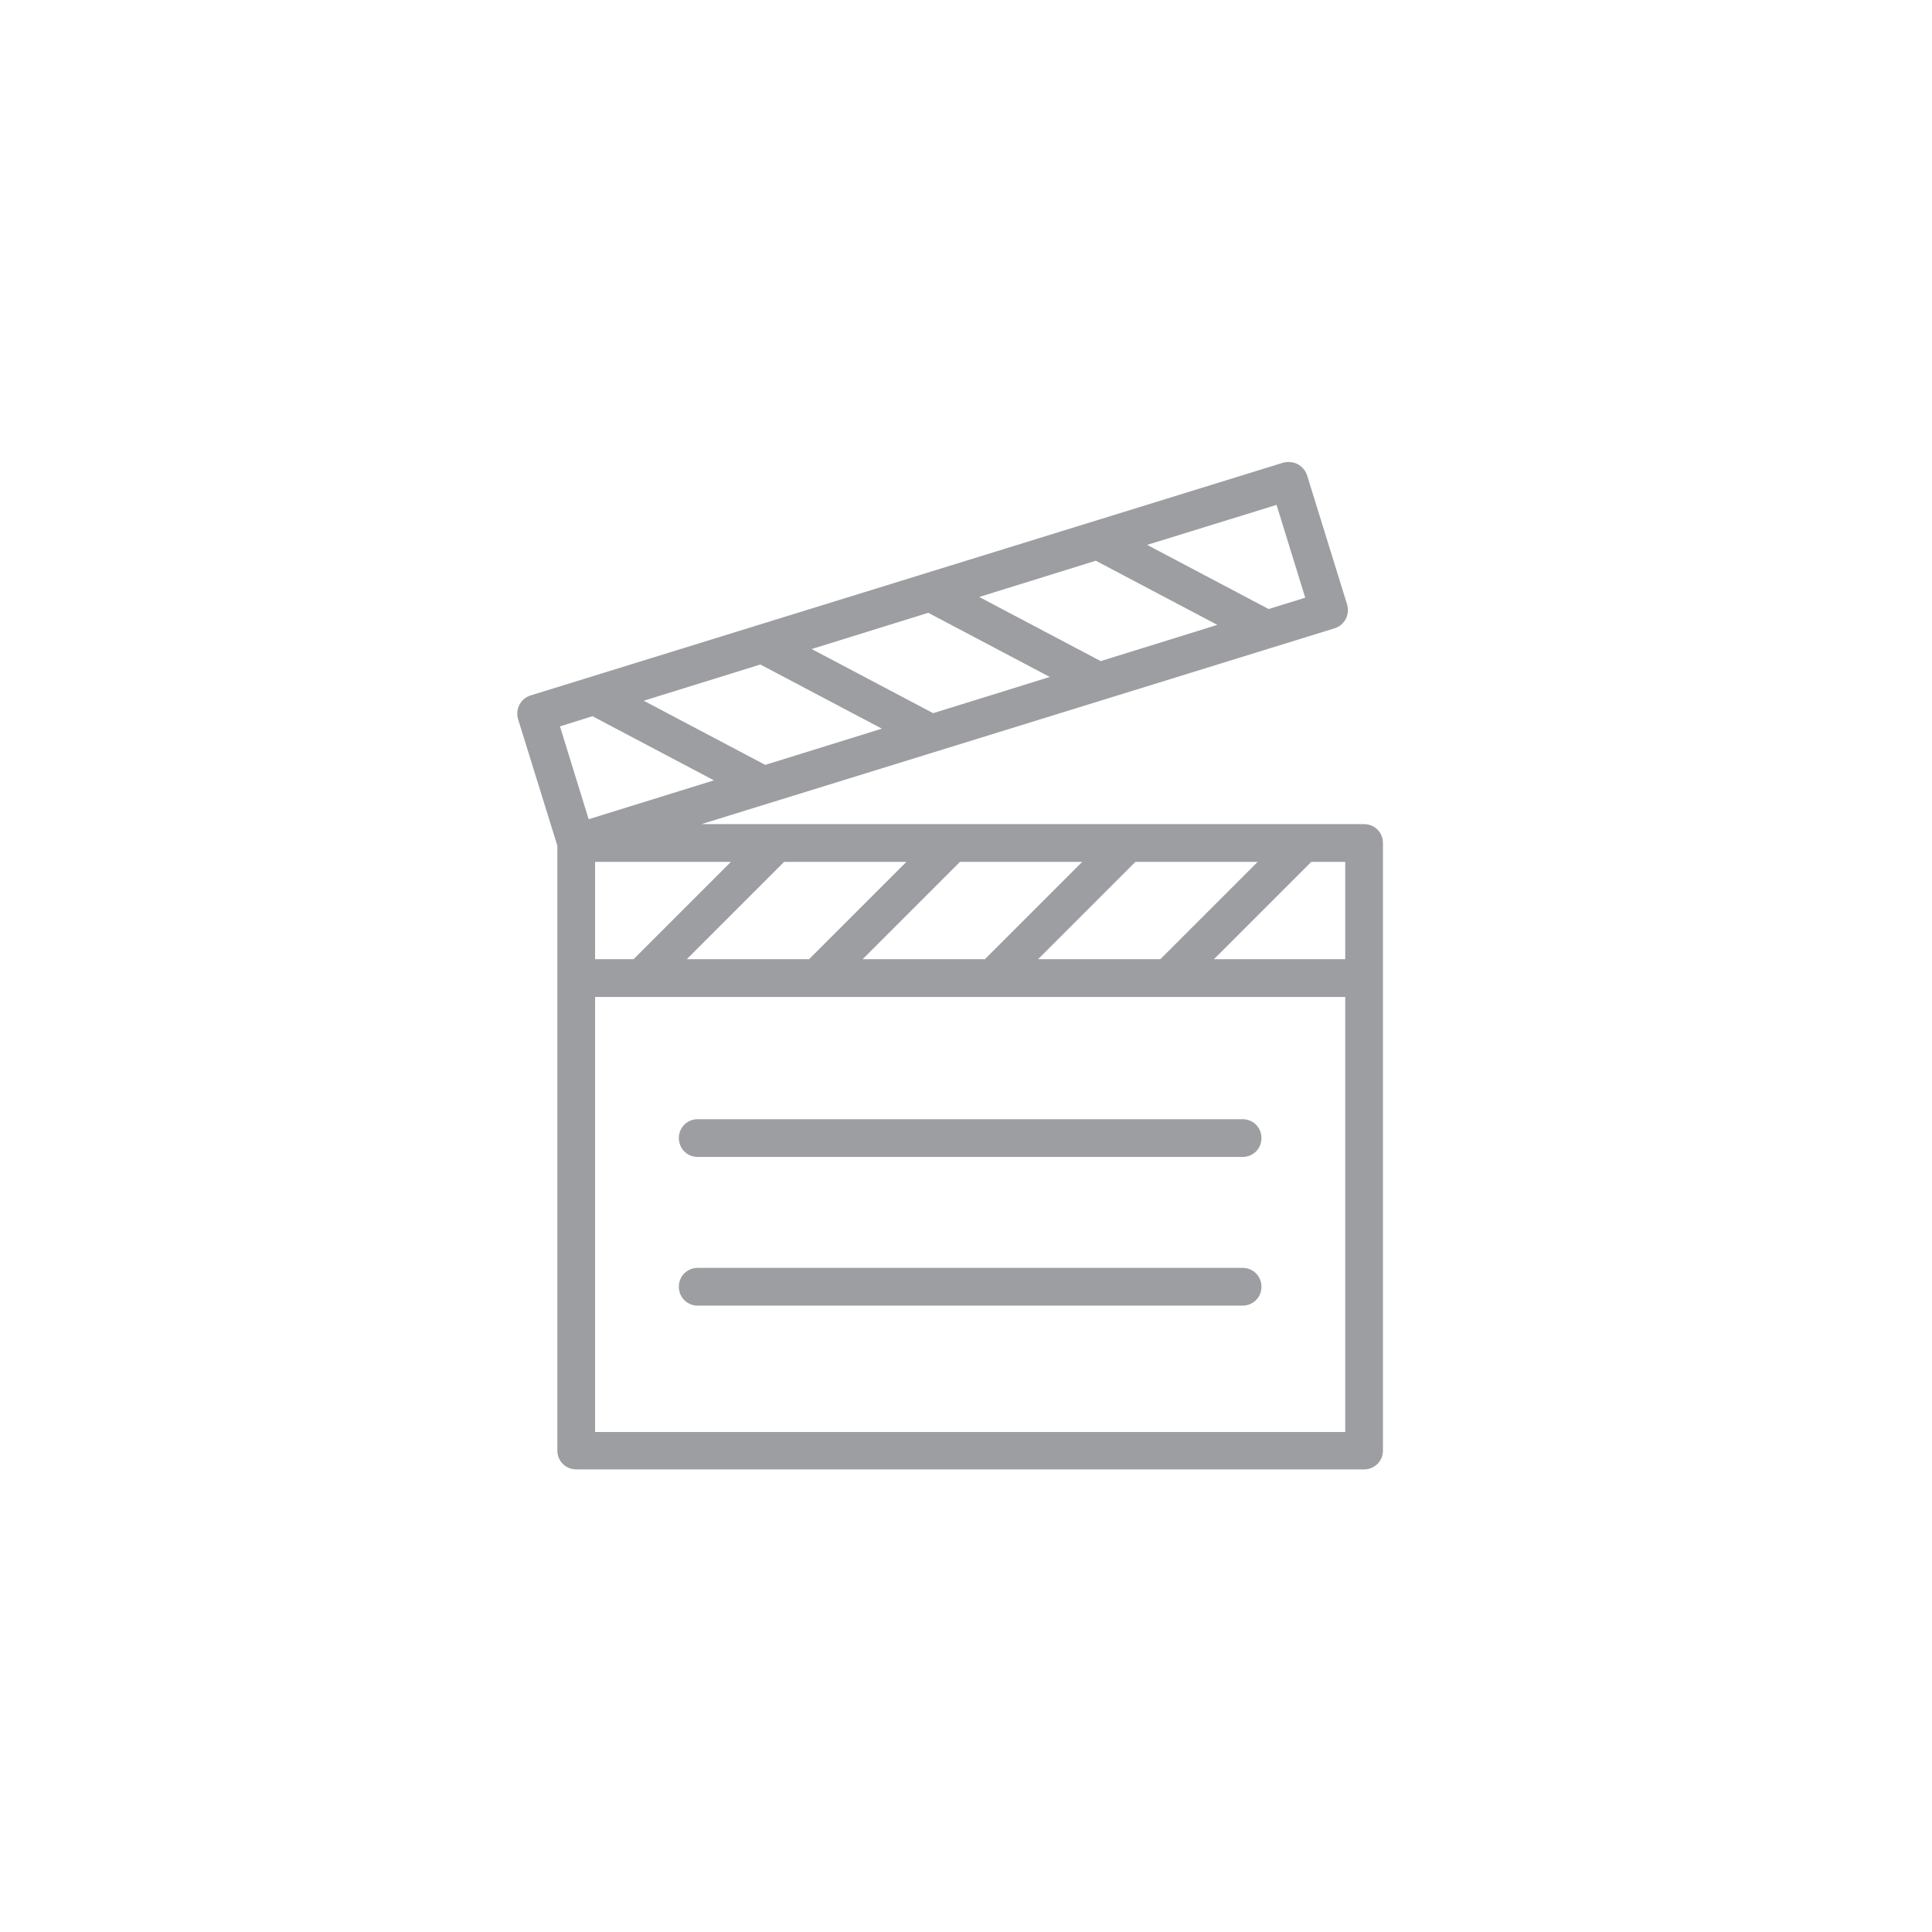 <?xml version="1.0" encoding="utf-8"?>
<!-- Generator: Adobe Illustrator 21.1.0, SVG Export Plug-In . SVG Version: 6.00 Build 0)  -->
<svg version="1.1" id="Layer_1" xmlns="http://www.w3.org/2000/svg" xmlns:xlink="http://www.w3.org/1999/xlink" x="0px" y="0px"
	 viewBox="0 0 512 512" style="enable-background:new 0 0 512 512;" xml:space="preserve">
<style type="text/css">
	.st0{fill:#9D9EA1;}
</style>
<g>
	<g>
		<path class="st0" d="M329.3,296.6H184.9c-2.8,0-5,2.2-5,5s2.2,5,5,5h144.4c2.8,0,5-2.2,5-5S332.1,296.6,329.3,296.6z"/>
	</g>
</g>
<g>
	<g>
		<path class="st0" d="M329.3,336H184.9c-2.8,0-5,2.2-5,5s2.2,5,5,5h144.4c2.8,0,5-2.2,5-5S332.1,336,329.3,336z"/>
	</g>
</g>
<g>
	<g>
		<path class="st0" d="M361.5,218.4H185.9l167.8-51.9c2.6-0.8,4.1-3.6,3.3-6.3L346.4,126c-0.4-1.3-1.3-2.3-2.5-3
			c-1.2-0.6-2.6-0.7-3.8-0.4l-199.5,61.7c-2.6,0.8-4.1,3.6-3.3,6.3l10.4,33.5v160.3c0,2.8,2.2,5,5,5h208.8c2.8,0,5-2.2,5-5V223.4
			C366.5,220.6,364.3,218.4,361.5,218.4z M333.3,228.4l-25.8,25.8h-32.4l25.8-25.8H333.3z M286.8,228.4L261,254.2h-32.4l25.8-25.8
			H286.8z M240.2,228.4l-25.8,25.8h-32.4l25.8-25.8H240.2z M193.7,228.4l-25.8,25.8h-10.2v-25.8H193.7z M338.3,133.8l7.6,24.6
			l-9.7,3l-32.2-17L338.3,133.8z M290.4,148.6l32.2,17l-30.9,9.6l-32.2-17L290.4,148.6z M246,162.4l32.2,17l-30.9,9.6l-32.2-17
			L246,162.4z M201.5,176.1l32.2,17l-30.9,9.6l-32.2-17L201.5,176.1z M148.4,192.5l8.6-2.7l32.2,17L156,217.1L148.4,192.5z
			 M356.5,379.5H157.7V264.2h198.8V379.5z M356.5,254.2h-34.8l25.8-25.8h9V254.2z"/>
	</g>
</g>
</svg>
